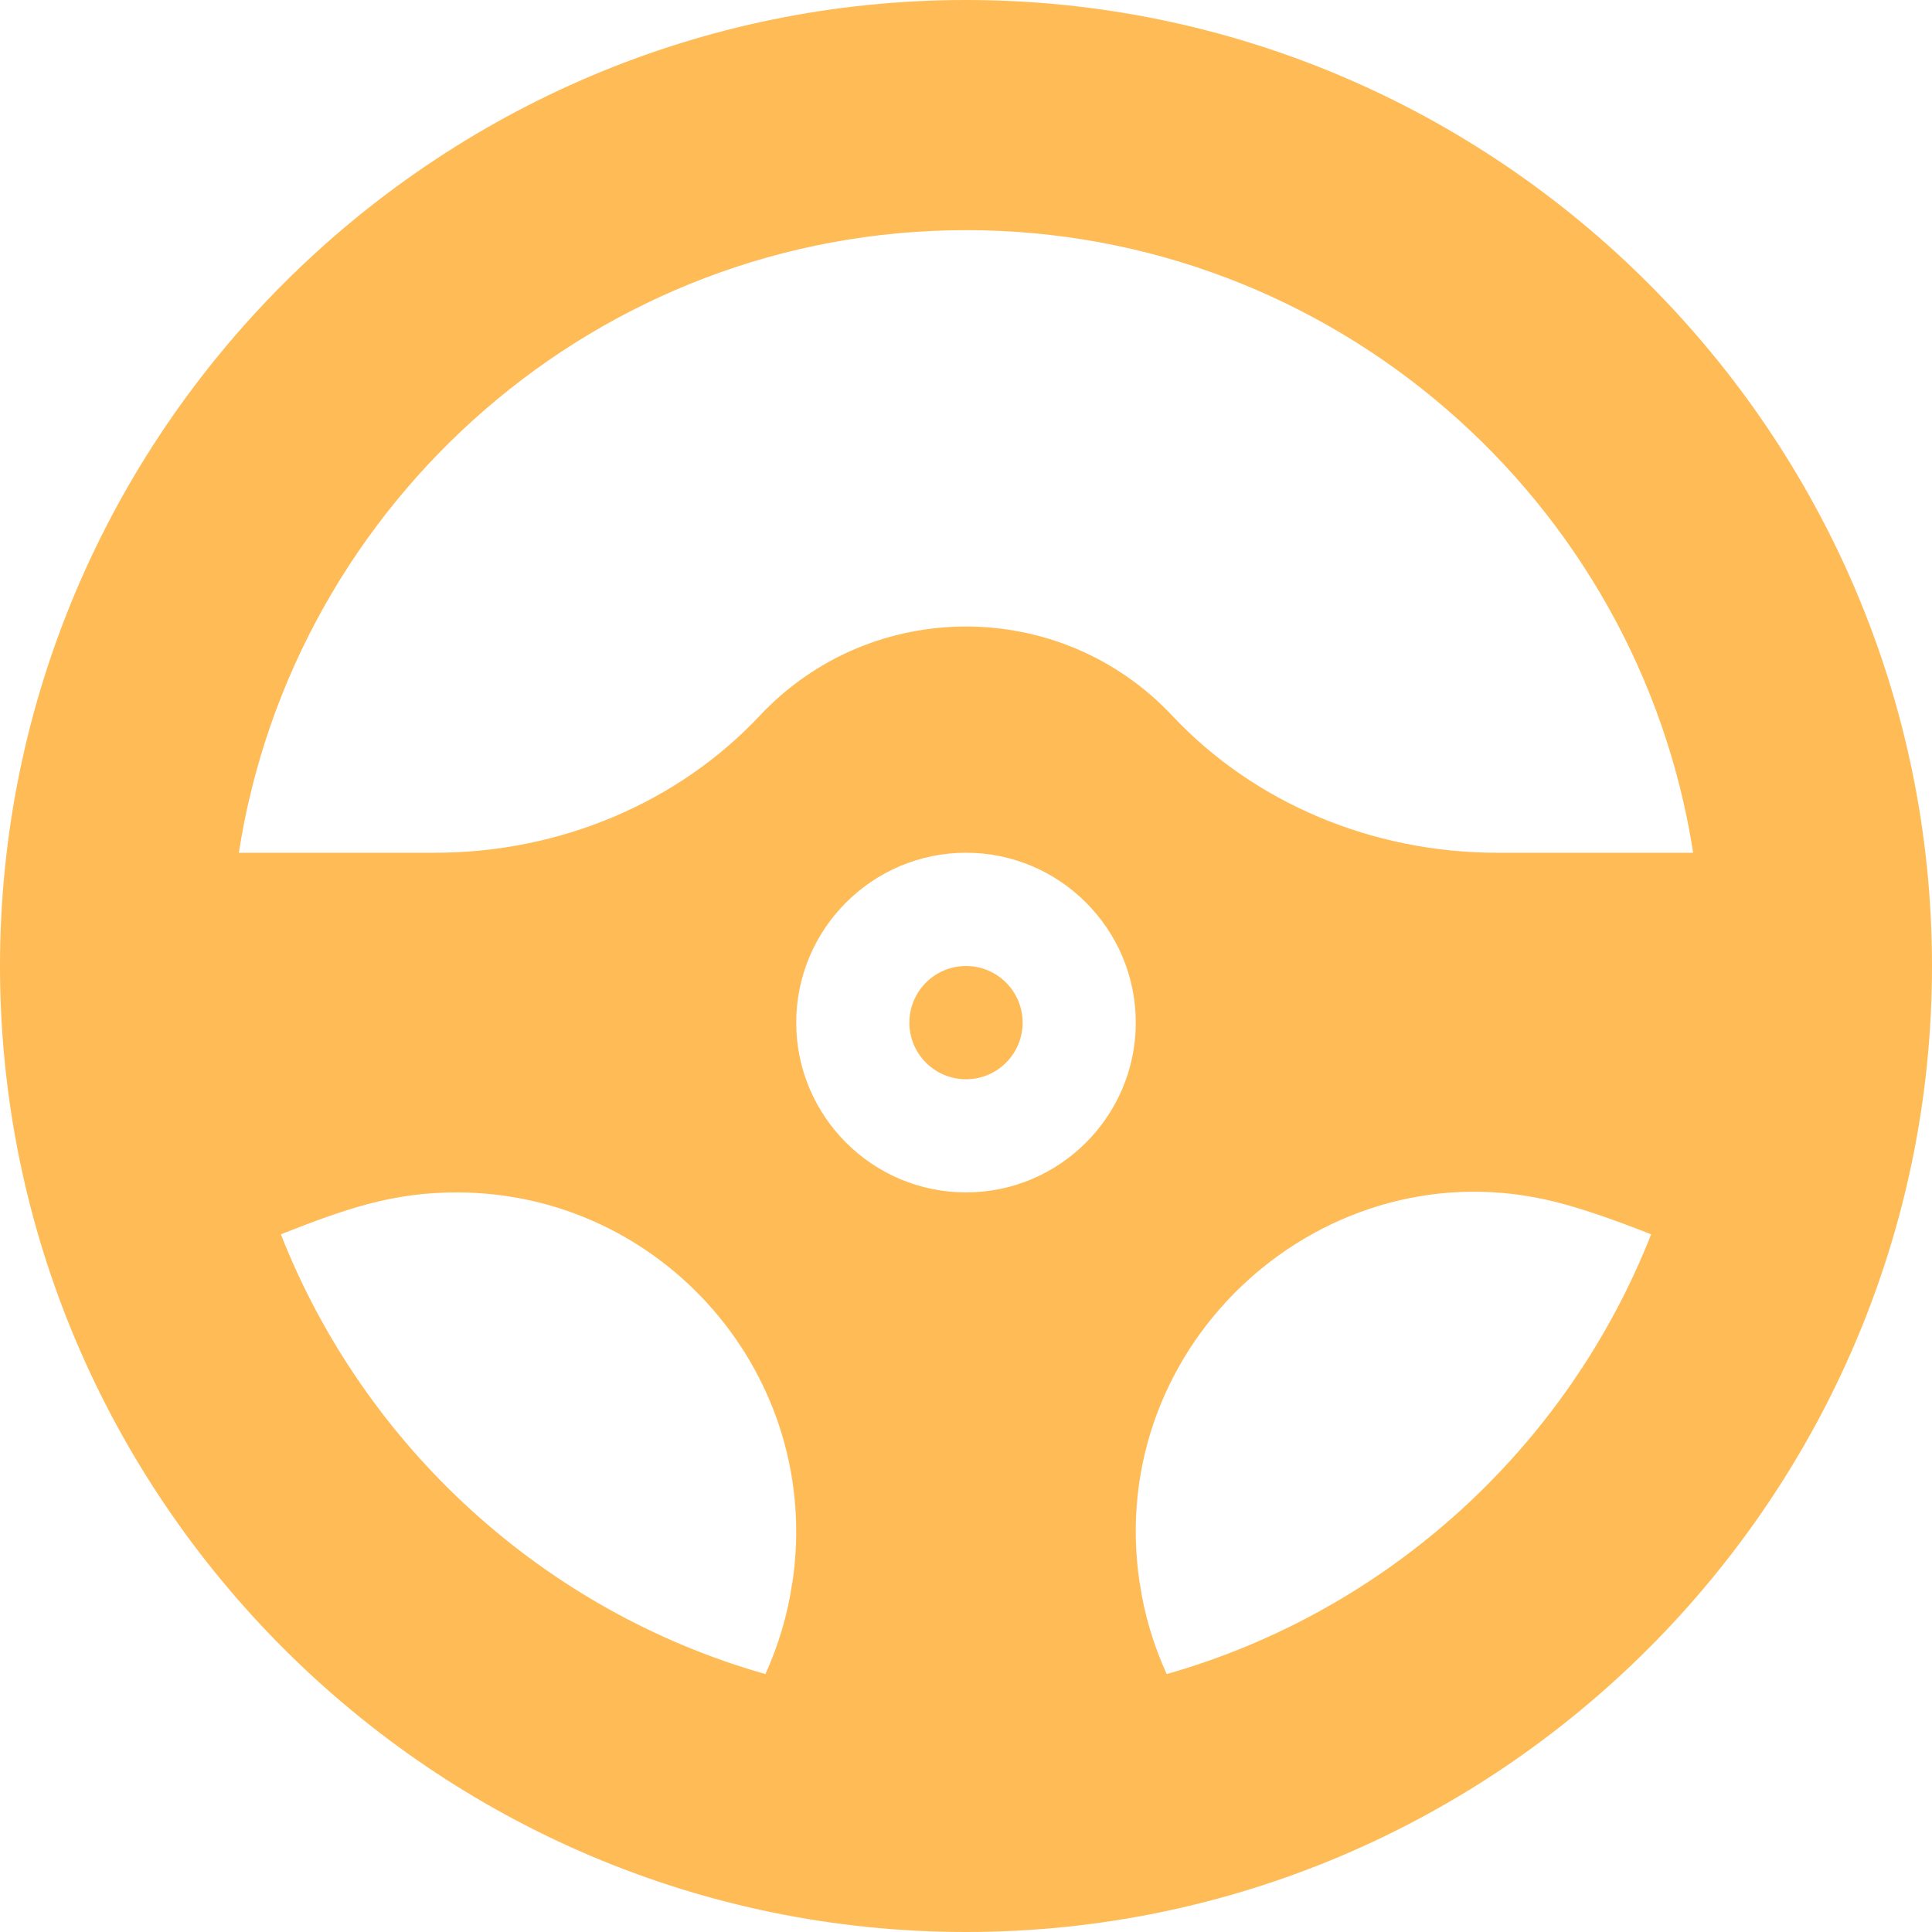 <svg width="16" height="16" viewBox="0 0 16 16" fill="none" xmlns="http://www.w3.org/2000/svg">
<path d="M8 8.938C8.259 8.938 8.469 8.728 8.469 8.469C8.469 8.21 8.259 8 8 8C7.741 8 7.531 8.21 7.531 8.469C7.531 8.728 7.741 8.938 8 8.938Z" fill="#FFBB56"/>
<path d="M8 0C3.595 0 0 3.595 0 8C0 12.405 3.595 16 8 16C12.405 16 16 12.405 16 8C16 3.595 12.405 0 8 0ZM8 1.906C11.041 1.906 13.569 4.146 14.022 7.062H12.396C11.365 7.062 10.386 6.649 9.709 5.928C8.784 4.942 7.216 4.942 6.291 5.928C5.614 6.649 4.635 7.062 3.604 7.062H1.978C2.431 4.146 4.959 1.906 8 1.906ZM8 9.875C7.225 9.875 6.594 9.244 6.594 8.469C6.594 7.693 7.225 7.062 8 7.062C8.775 7.062 9.406 7.693 9.406 8.469C9.406 9.244 8.775 9.875 8 9.875ZM2.326 10.222C2.862 10.011 3.25 9.875 3.781 9.875C5.49 9.875 6.819 11.398 6.562 13.109H6.561C6.523 13.371 6.447 13.625 6.339 13.864C4.503 13.343 3.017 11.98 2.326 10.222ZM9.662 13.864C9.55 13.618 9.476 13.365 9.439 13.109H9.438C9.138 11.115 10.979 9.47 12.887 9.955C13.088 10.006 13.339 10.09 13.674 10.222C12.983 11.98 11.498 13.342 9.662 13.864Z" fill="#FFBB56"/>
</svg>
